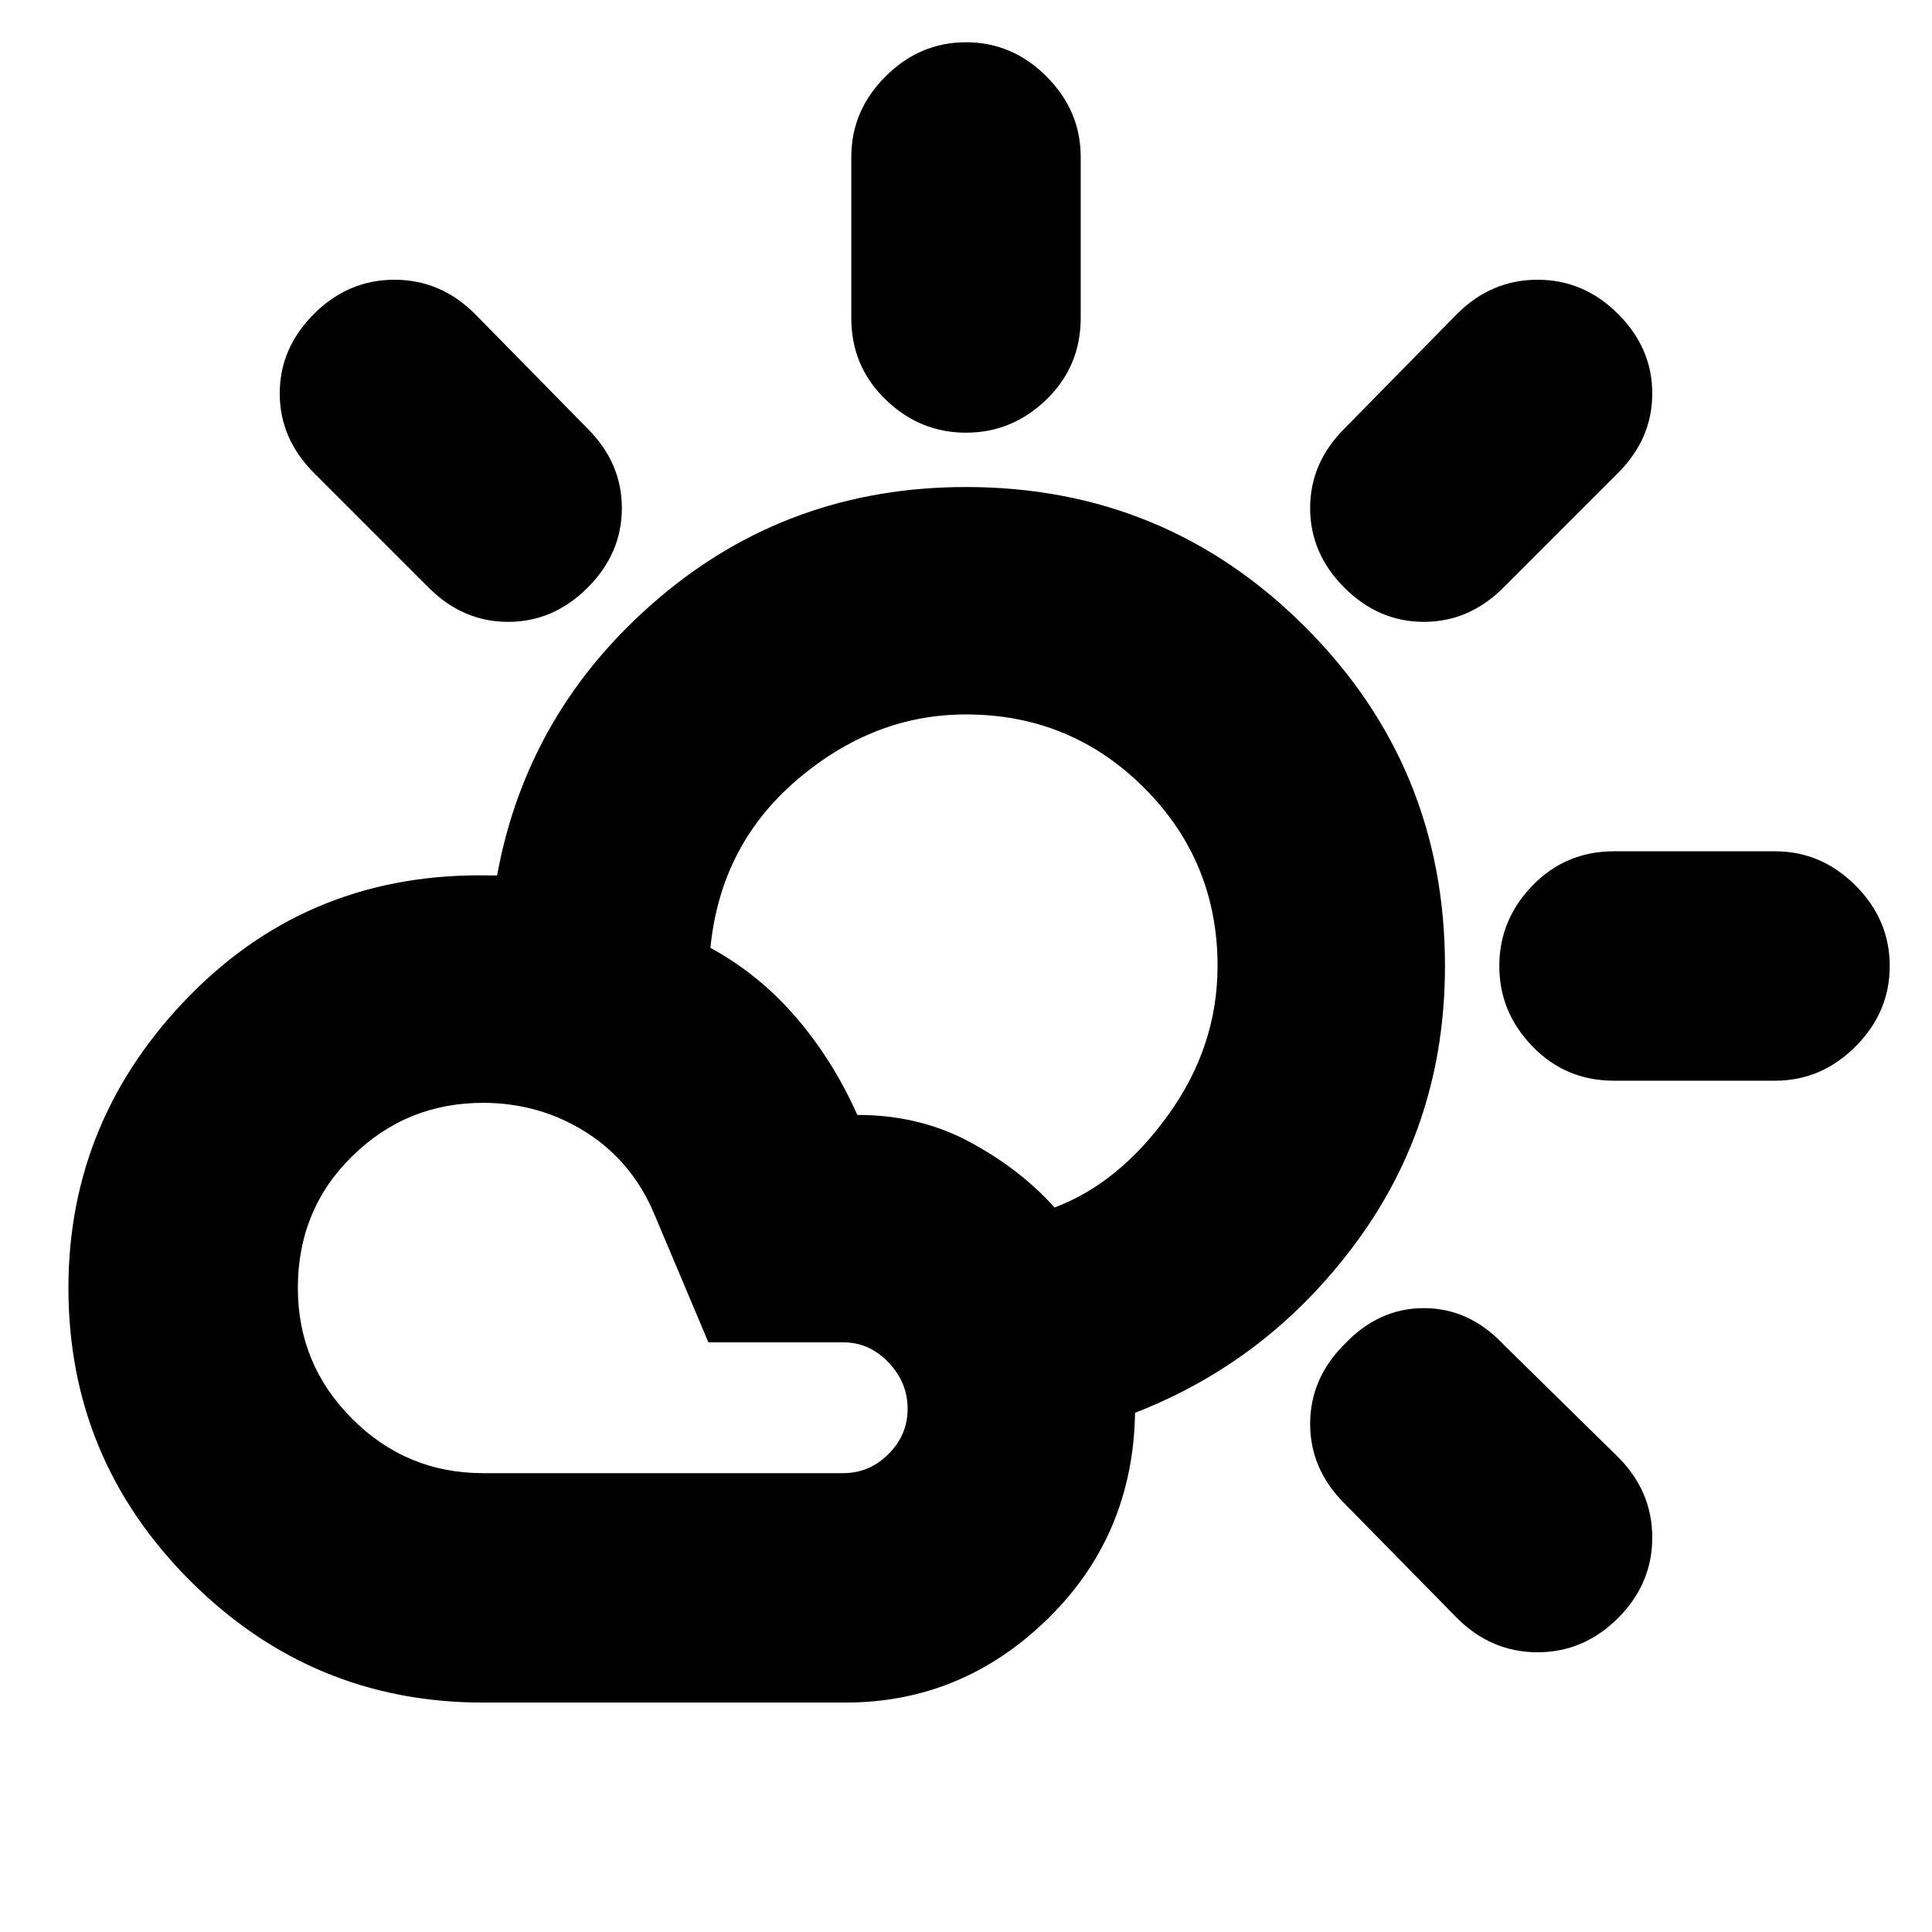 <svg xmlns="http://www.w3.org/2000/svg" height="24" width="24"><path d="M12 5.375q-.575 0-1-.413-.425-.412-.425-1.012v-2q0-.575.425-1 .425-.425 1-.425t1 .425q.425.425.425 1v2q0 .6-.425 1.012-.425.413-1 .413ZM16.7 7.3q-.425-.425-.425-.988 0-.562.425-.987L18.1 3.9q.425-.425 1-.425t1 .425q.425.425.425.987 0 .563-.425.988L18.675 7.3q-.425.425-.987.425-.563 0-.988-.425Zm3.35 6.125q-.6 0-1.012-.425-.413-.425-.413-1t.413-1q.412-.425 1.012-.425h2q.575 0 1 .425.425.425.425 1t-.425 1q-.425.425-1 .425ZM18.1 20.1l-1.4-1.425q-.425-.425-.425-.987 0-.563.425-.988.425-.45.988-.45.562 0 .987.45l1.425 1.4q.425.425.425 1t-.425 1q-.425.425-1 .425t-1-.425ZM5.325 7.3 3.9 5.875q-.425-.425-.425-.988 0-.562.425-.987.425-.425 1-.425t1 .425l1.4 1.425q.425.425.425.987 0 .563-.425.988-.425.425-.988.425-.562 0-.987-.425ZM6 21.15q-2.125 0-3.638-1.513Q.85 18.125.85 16q0-2.1 1.512-3.638 1.513-1.537 3.738-1.487H6.175q.375-2.05 2-3.437Q9.8 6.05 12 6.05q2.475 0 4.212 1.737Q17.95 9.525 17.95 12q0 1.925-1.087 3.412Q15.775 16.9 14.1 17.55q-.025 1.525-1.087 2.562Q11.95 21.15 10.5 21.15Zm0-2.85h4.475q.325 0 .563-.238.237-.237.237-.562 0-.325-.237-.575-.238-.25-.563-.25H8.8l-.675-1.6q-.275-.65-.85-1.013Q6.7 13.7 6 13.7q-.95 0-1.625.663Q3.7 15.025 3.7 16q0 .95.675 1.625T6 18.3Zm7.1-3.3q.8-.3 1.412-1.15.613-.85.613-1.85 0-1.3-.912-2.213Q13.3 8.875 12 8.875q-1.15 0-2.1.813-.95.812-1.075 2.087.6.325 1.063.862.462.538.762 1.213.775 0 1.4.338.625.337 1.05.812Z"/></svg>